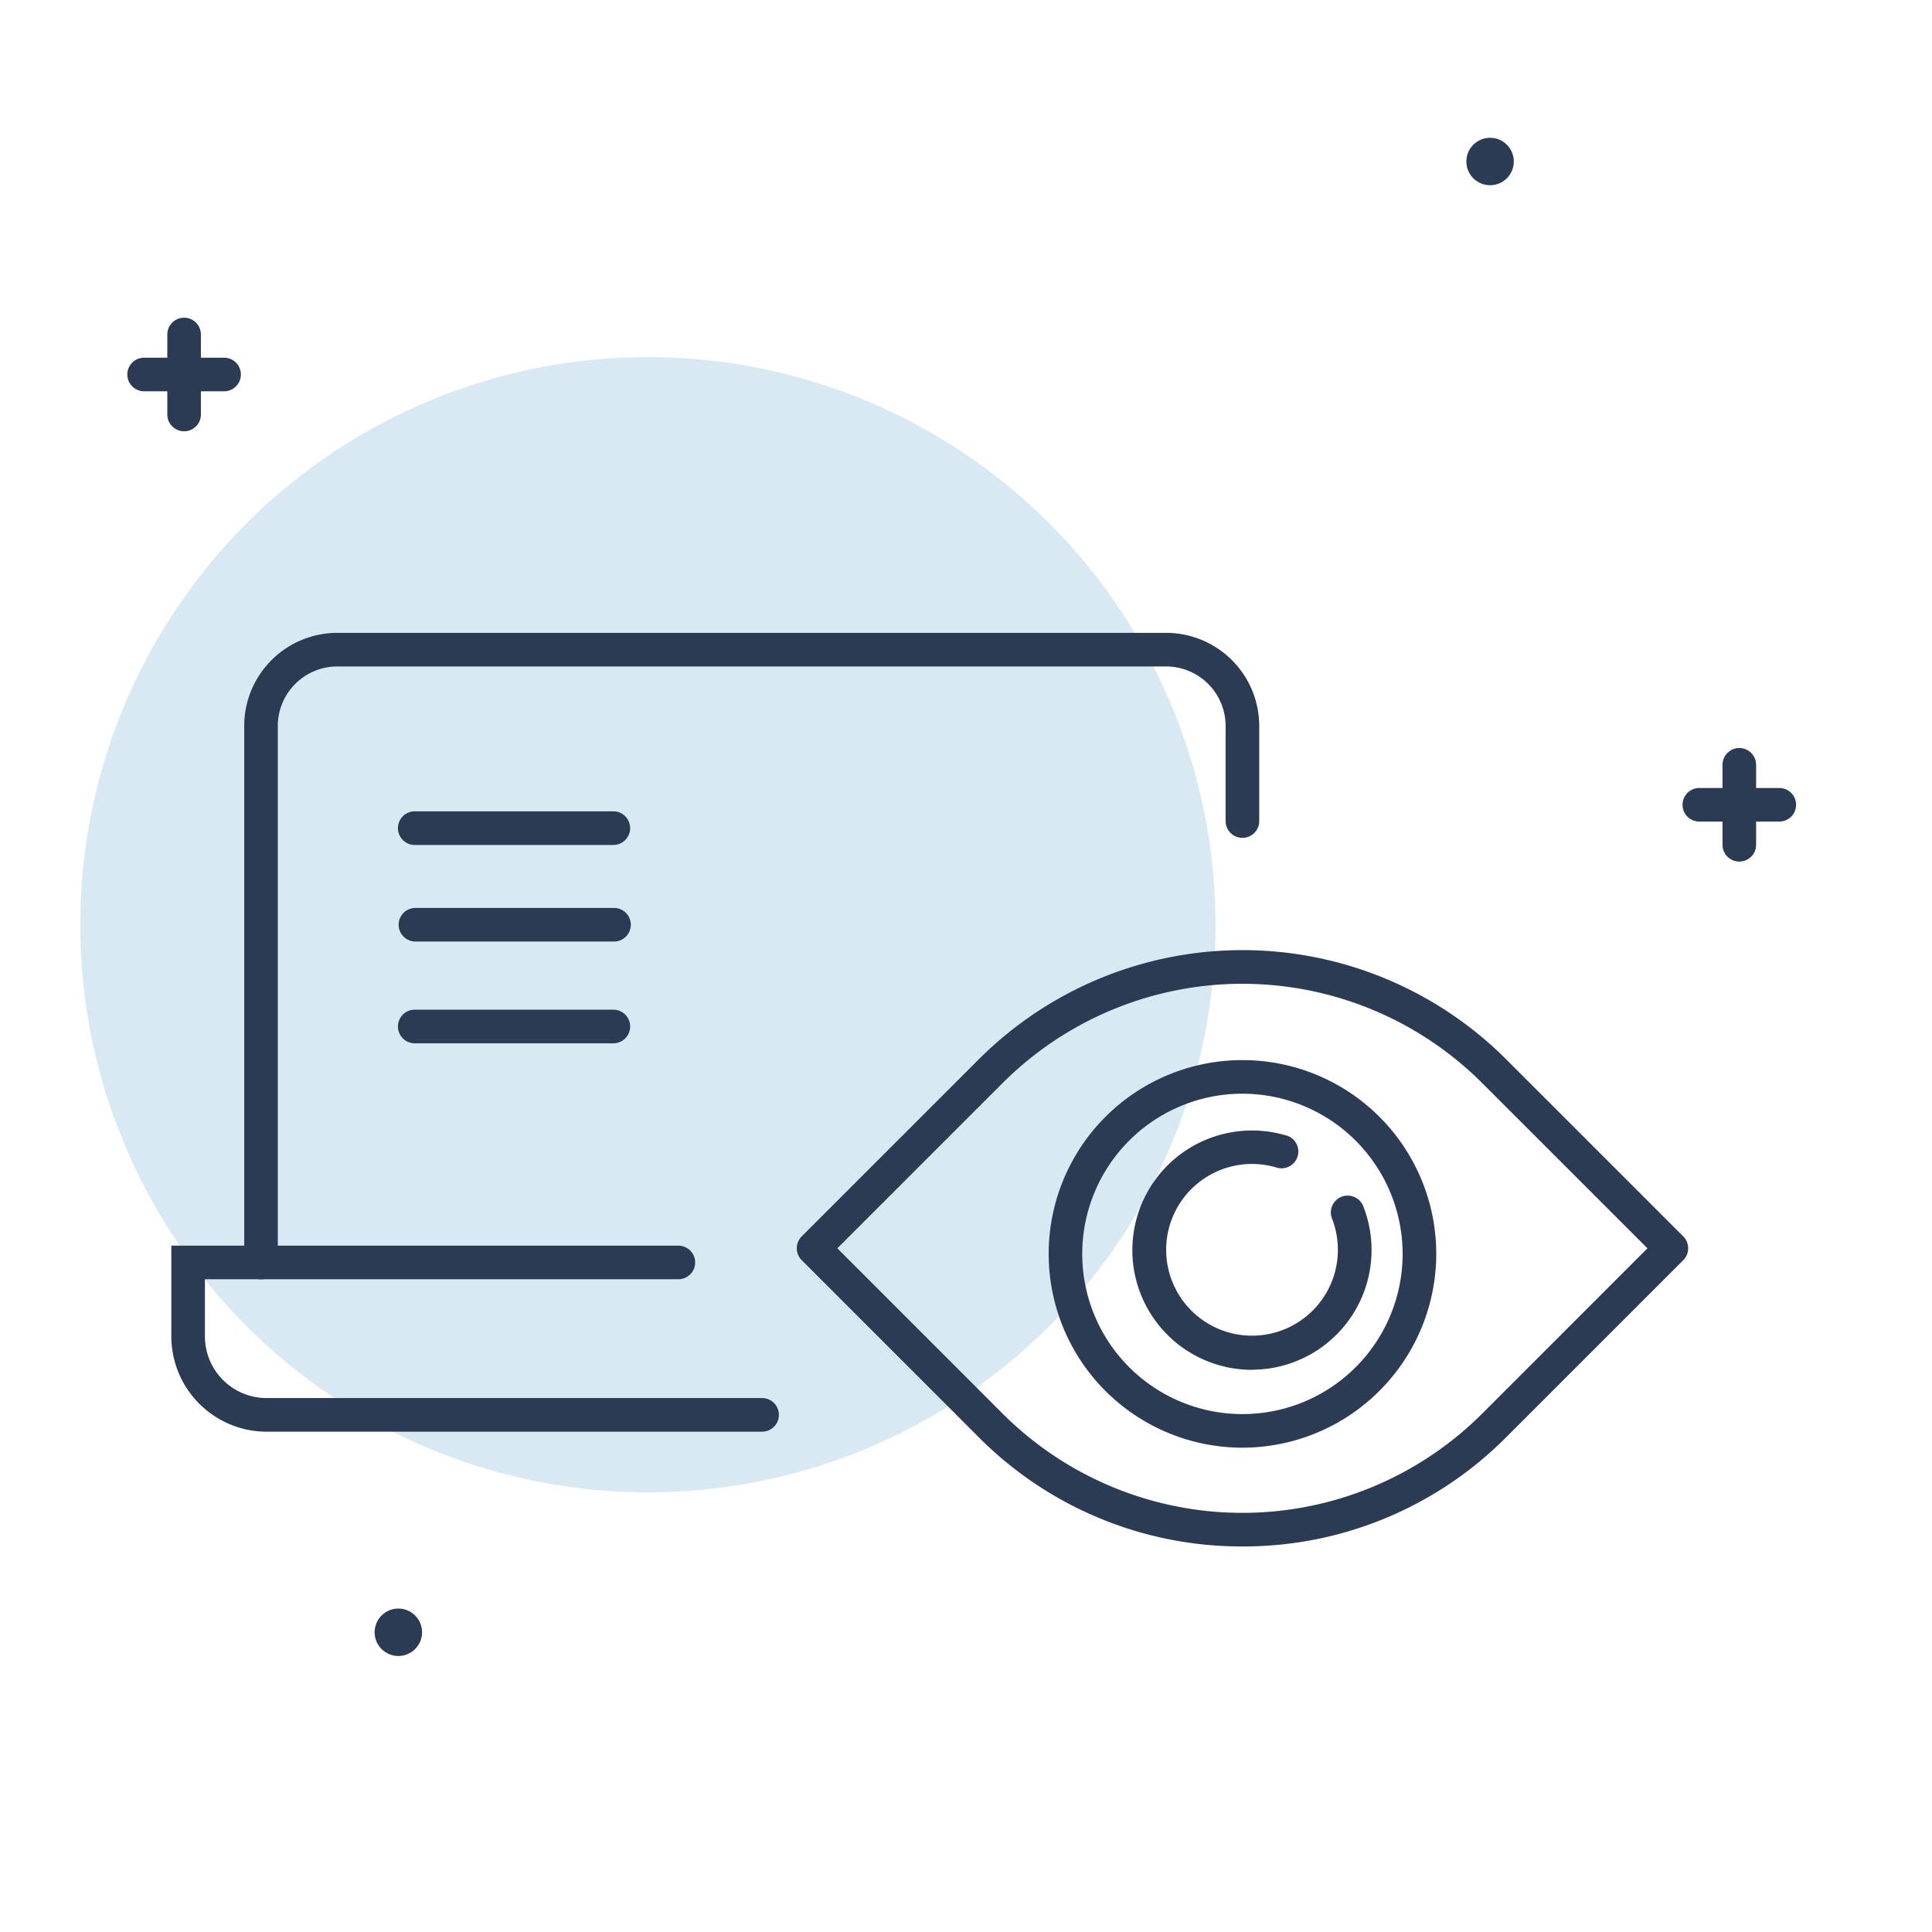 <svg xmlns="http://www.w3.org/2000/svg" width="72" height="72" viewBox="0 0 72 72">
    <defs>
        <style>
            .prefix__cls-3{fill:#2b3b54}
        </style>
    </defs>
    <g id="prefix__Group_6665" data-name="Group 6665" transform="translate(-342.622 -703.676)">
        <path id="prefix__Rectangle_7544" d="M0 0H72V72H0z" data-name="Rectangle 7544" transform="translate(342.622 703.675)" style="opacity:0;fill:#d9e9f3"/>
        <circle id="prefix__Ellipse_132" cx="21.154" cy="21.154" r="21.154" data-name="Ellipse 132" transform="translate(345.613 716.984)" style="fill:#d9e9f3"/>
        <path id="prefix__Path_766" d="M371.778 762.513h-18.464a3.557 3.557 0 0 1-3.553-3.553v-3.38h18.895a.626.626 0 0 1 0 1.252h-17.643v2.128a2.3 2.3 0 0 0 2.3 2.3h18.464a.626.626 0 0 1 0 1.252z" class="prefix__cls-3" data-name="Path 766" transform="translate(-.754 -5.482)"/>
        <g id="prefix__Group_6656" data-name="Group 6656" transform="translate(405.325 731.553)">
            <path id="prefix__Path_767" d="M416.335 737.762h-2.979a.626.626 0 1 1 0-1.252h2.979a.626.626 0 1 1 0 1.252z" class="prefix__cls-3" data-name="Path 767" transform="translate(-412.729 -735.021)"/>
            <path id="prefix__Path_768" d="M415.021 739.076a.626.626 0 0 1-.626-.626v-2.979a.626.626 0 1 1 1.252 0v2.979a.626.626 0 0 1-.626.626z" class="prefix__cls-3" data-name="Path 768" transform="translate(-412.905 -734.845)"/>
        </g>
        <g id="prefix__Group_6657" data-name="Group 6657" transform="translate(347.367 715.516)">
            <path id="prefix__Path_769" d="M351.533 719.832h-2.98a.626.626 0 1 1 0-1.252h2.98a.626.626 0 1 1 0 1.252z" class="prefix__cls-3" data-name="Path 769" transform="translate(-347.927 -717.09)"/>
            <path id="prefix__Path_770" d="M350.219 721.146a.626.626 0 0 1-.626-.626v-2.98a.626.626 0 1 1 1.252 0v2.98a.626.626 0 0 1-.626.626z" class="prefix__cls-3" data-name="Path 770" transform="translate(-348.103 -716.914)"/>
        </g>
        <circle id="prefix__Ellipse_133" cx=".884" cy=".884" r=".884" class="prefix__cls-3" data-name="Ellipse 133" transform="translate(356.583 763.622)"/>
        <circle id="prefix__Ellipse_134" cx=".884" cy=".884" r=".884" class="prefix__cls-3" data-name="Ellipse 134" transform="translate(397.269 708.811)"/>
        <path id="prefix__Path_772" d="M353.424 754.136a.626.626 0 0 1-.626-.626v-19.995a3.472 3.472 0 0 1 3.468-3.469h30.891a3.472 3.472 0 0 1 3.468 3.469v3.518a.627.627 0 1 1-1.253 0v-3.518a2.219 2.219 0 0 0-2.215-2.217h-30.891a2.219 2.219 0 0 0-2.216 2.217v19.995a.626.626 0 0 1-.626.626z" class="prefix__cls-3" data-name="Path 772" transform="translate(-1.075 -2.785)"/>
        <path id="prefix__Path_773" d="M367.258 738.735h-7.4a.627.627 0 1 1 0-1.253h7.4a.627.627 0 0 1 0 1.253z" class="prefix__cls-3" data-name="Path 773" transform="translate(-1.754 -3.57)"/>
        <path id="prefix__Path_774" d="M367.258 742.759h-7.4a.626.626 0 1 1 0-1.252h7.4a.626.626 0 1 1 0 1.252z" class="prefix__cls-3" data-name="Path 774" transform="translate(-1.754 -3.995)"/>
        <path id="prefix__Path_775" d="M367.258 747h-7.4a.627.627 0 1 1 0-1.253h7.4a.627.627 0 0 1 0 1.253z" class="prefix__cls-3" data-name="Path 775" transform="translate(-1.754 -4.443)"/>
        <path id="prefix__Path_776" d="M392.433 765.489a13.808 13.808 0 0 1-9.828-4.069l-6.6-6.6a.627.627 0 0 1 0-.886l6.6-6.6a13.9 13.9 0 0 1 19.653 0l6.6 6.6a.627.627 0 0 1 0 .886l-6.6 6.6a13.807 13.807 0 0 1-9.825 4.069zm-15.1-11.111l6.154 6.155a12.645 12.645 0 0 0 17.883 0l6.154-6.155-6.154-6.153a12.642 12.642 0 0 0-17.883 0z" class="prefix__cls-3" data-name="Path 776" transform="translate(-3.506 -4.181)"/>
        <path id="prefix__Path_777" d="M393.539 762.292a7.222 7.222 0 1 1 7.222-7.222 7.231 7.231 0 0 1-7.222 7.222zm0-13.192a5.97 5.97 0 1 0 5.969 5.97 5.976 5.976 0 0 0-5.969-5.97z" class="prefix__cls-3" data-name="Path 777" transform="translate(-4.614 -4.665)"/>
        <path id="prefix__Path_778" d="M394.258 759.7a4.46 4.46 0 1 1 1.222-8.751.626.626 0 1 1-.34 1.2 3.28 3.28 0 0 0-.882-.122 3.2 3.2 0 1 0 2.986 2.036.626.626 0 0 1 1.165-.46 4.461 4.461 0 0 1-4.152 6.092z" class="prefix__cls-3" data-name="Path 778" transform="translate(-4.982 -4.974)"/>
    </g>
</svg>
